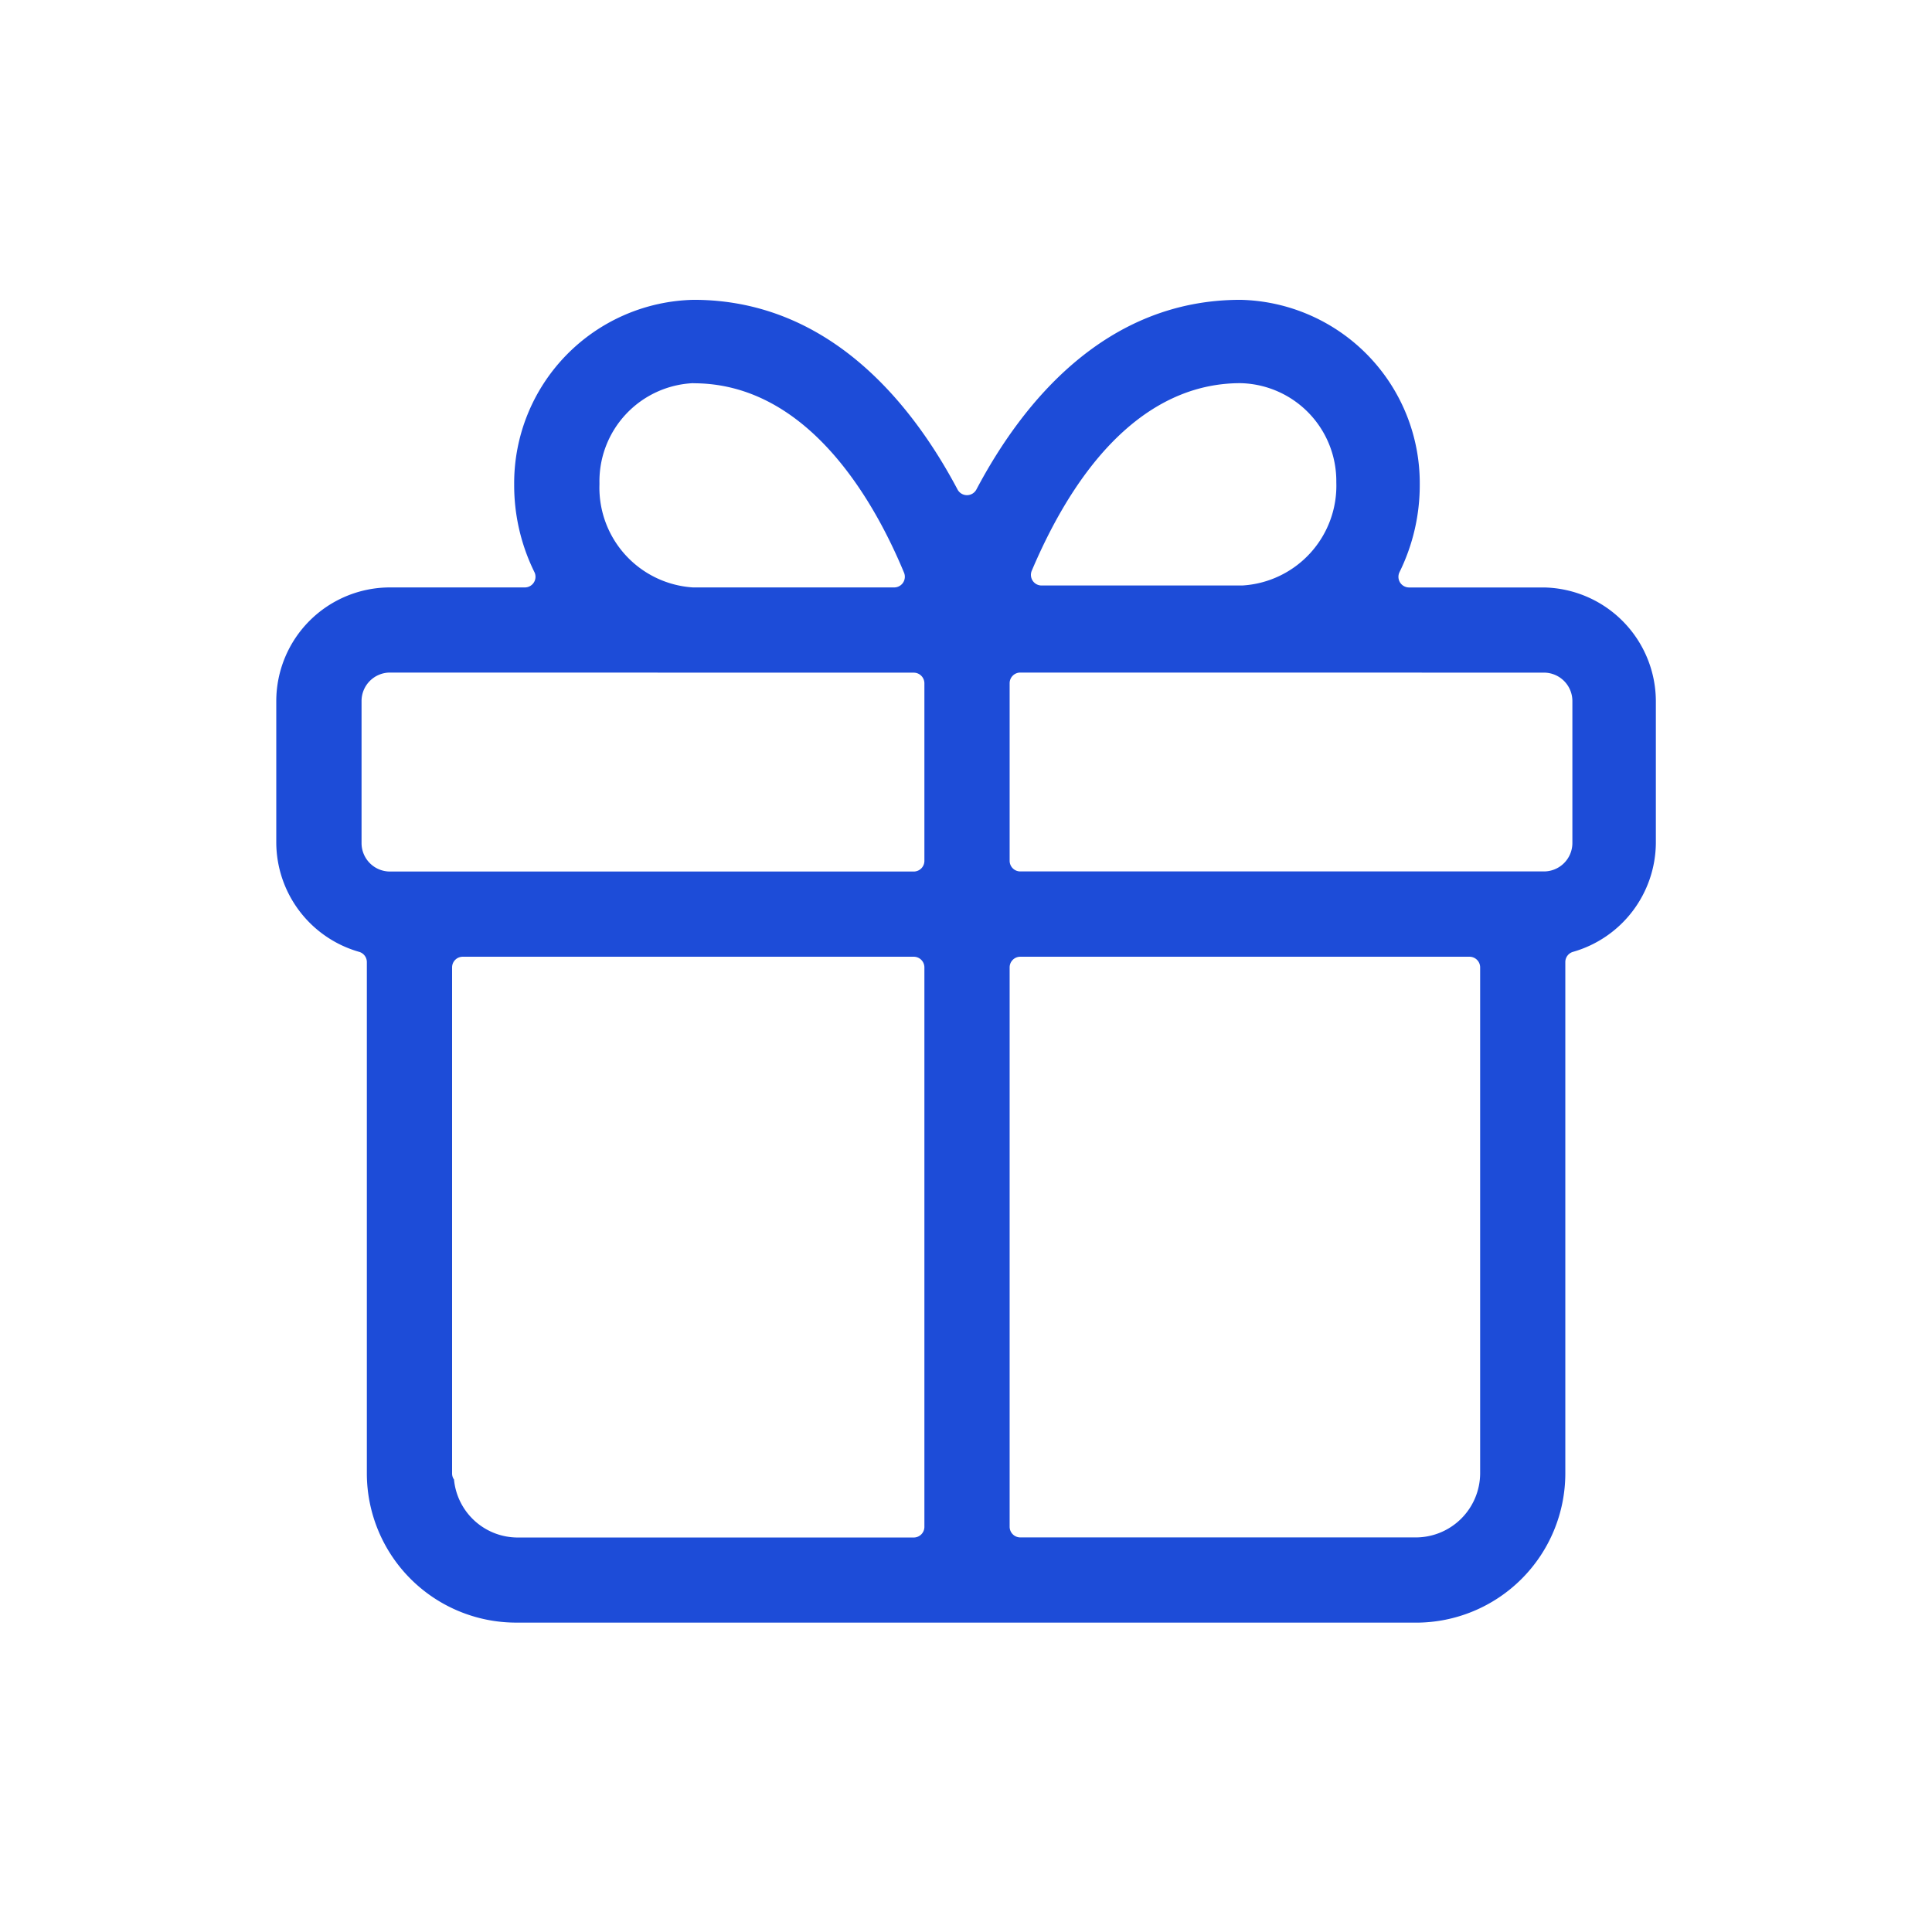 <svg xmlns="http://www.w3.org/2000/svg" width="58" height="58" viewBox="0 0 58 58">
    <g>
        <path fill="#1d4cd8" d="M26.339 24.555a4.483 4.483 0 0 1-4.478-4.478V4.726a.32.32 0 0 0-.233-.308 3.427 3.427 0 0 1-2.486-3.265v-4.264a3.415 3.415 0 0 1 3.412-3.411h4.051a.32.32 0 0 0 .271-.151.319.319 0 0 0 .015-.31 5.889 5.889 0 0 1-.607-2.628 5.507 5.507 0 0 1 5.389-5.545c4.054 0 6.546 3.1 7.921 5.694a.32.32 0 0 0 .283.17.32.32 0 0 0 .283-.17c1.375-2.6 3.867-5.694 7.926-5.694a5.505 5.505 0 0 1 5.384 5.541 5.912 5.912 0 0 1-.607 2.633.32.32 0 0 0 .015.31.321.321 0 0 0 .272.151h4.05a3.425 3.425 0 0 1 3.358 3.411v4.264a3.427 3.427 0 0 1-2.486 3.264.319.319 0 0 0-.232.308v15.352a4.483 4.483 0 0 1-4.478 4.478zm15.139-19.99a.32.32 0 0 0-.32.32v16.792a.32.32 0 0 0 .32.32h11.833a1.933 1.933 0 0 0 1.972-1.919V4.885a.32.32 0 0 0-.32-.32zm-17 15.7A1.922 1.922 0 0 0 26.392 22h11.887a.32.32 0 0 0 .32-.32V4.885a.32.32 0 0 0-.32-.32H24.74a.32.32 0 0 0-.32.32v15.193a.315.315 0 0 0 .063.189zm17-24.231a.32.32 0 0 0-.32.32v5.33a.32.32 0 0 0 .32.32H57.2a.854.854 0 0 0 .852-.853v-4.262a.854.854 0 0 0-.852-.853zm-18.923 0a.854.854 0 0 0-.853.853v4.267a.854.854 0 0 0 .853.853h15.724a.32.32 0 0 0 .32-.32v-5.33a.32.32 0 0 0-.32-.32zm9.1-8.688a2.948 2.948 0 0 0-2.811 2.994v.047a3 3 0 0 0 2.806 3.091h6.042a.32.32 0 0 0 .266-.142.321.321 0 0 0 .03-.3c-.881-2.124-2.873-5.687-6.319-5.687zm16.431 0c-2.533 0-4.7 1.947-6.264 5.631a.318.318 0 0 0 .028.3.319.319 0 0 0 .267.143h6.023a3 3 0 0 0 2.825-3.1 2.942 2.942 0 0 0-2.812-2.972z" transform="translate(9258 6437) translate(-9268.848 -6412.843)"/>
    </g>
</svg>
